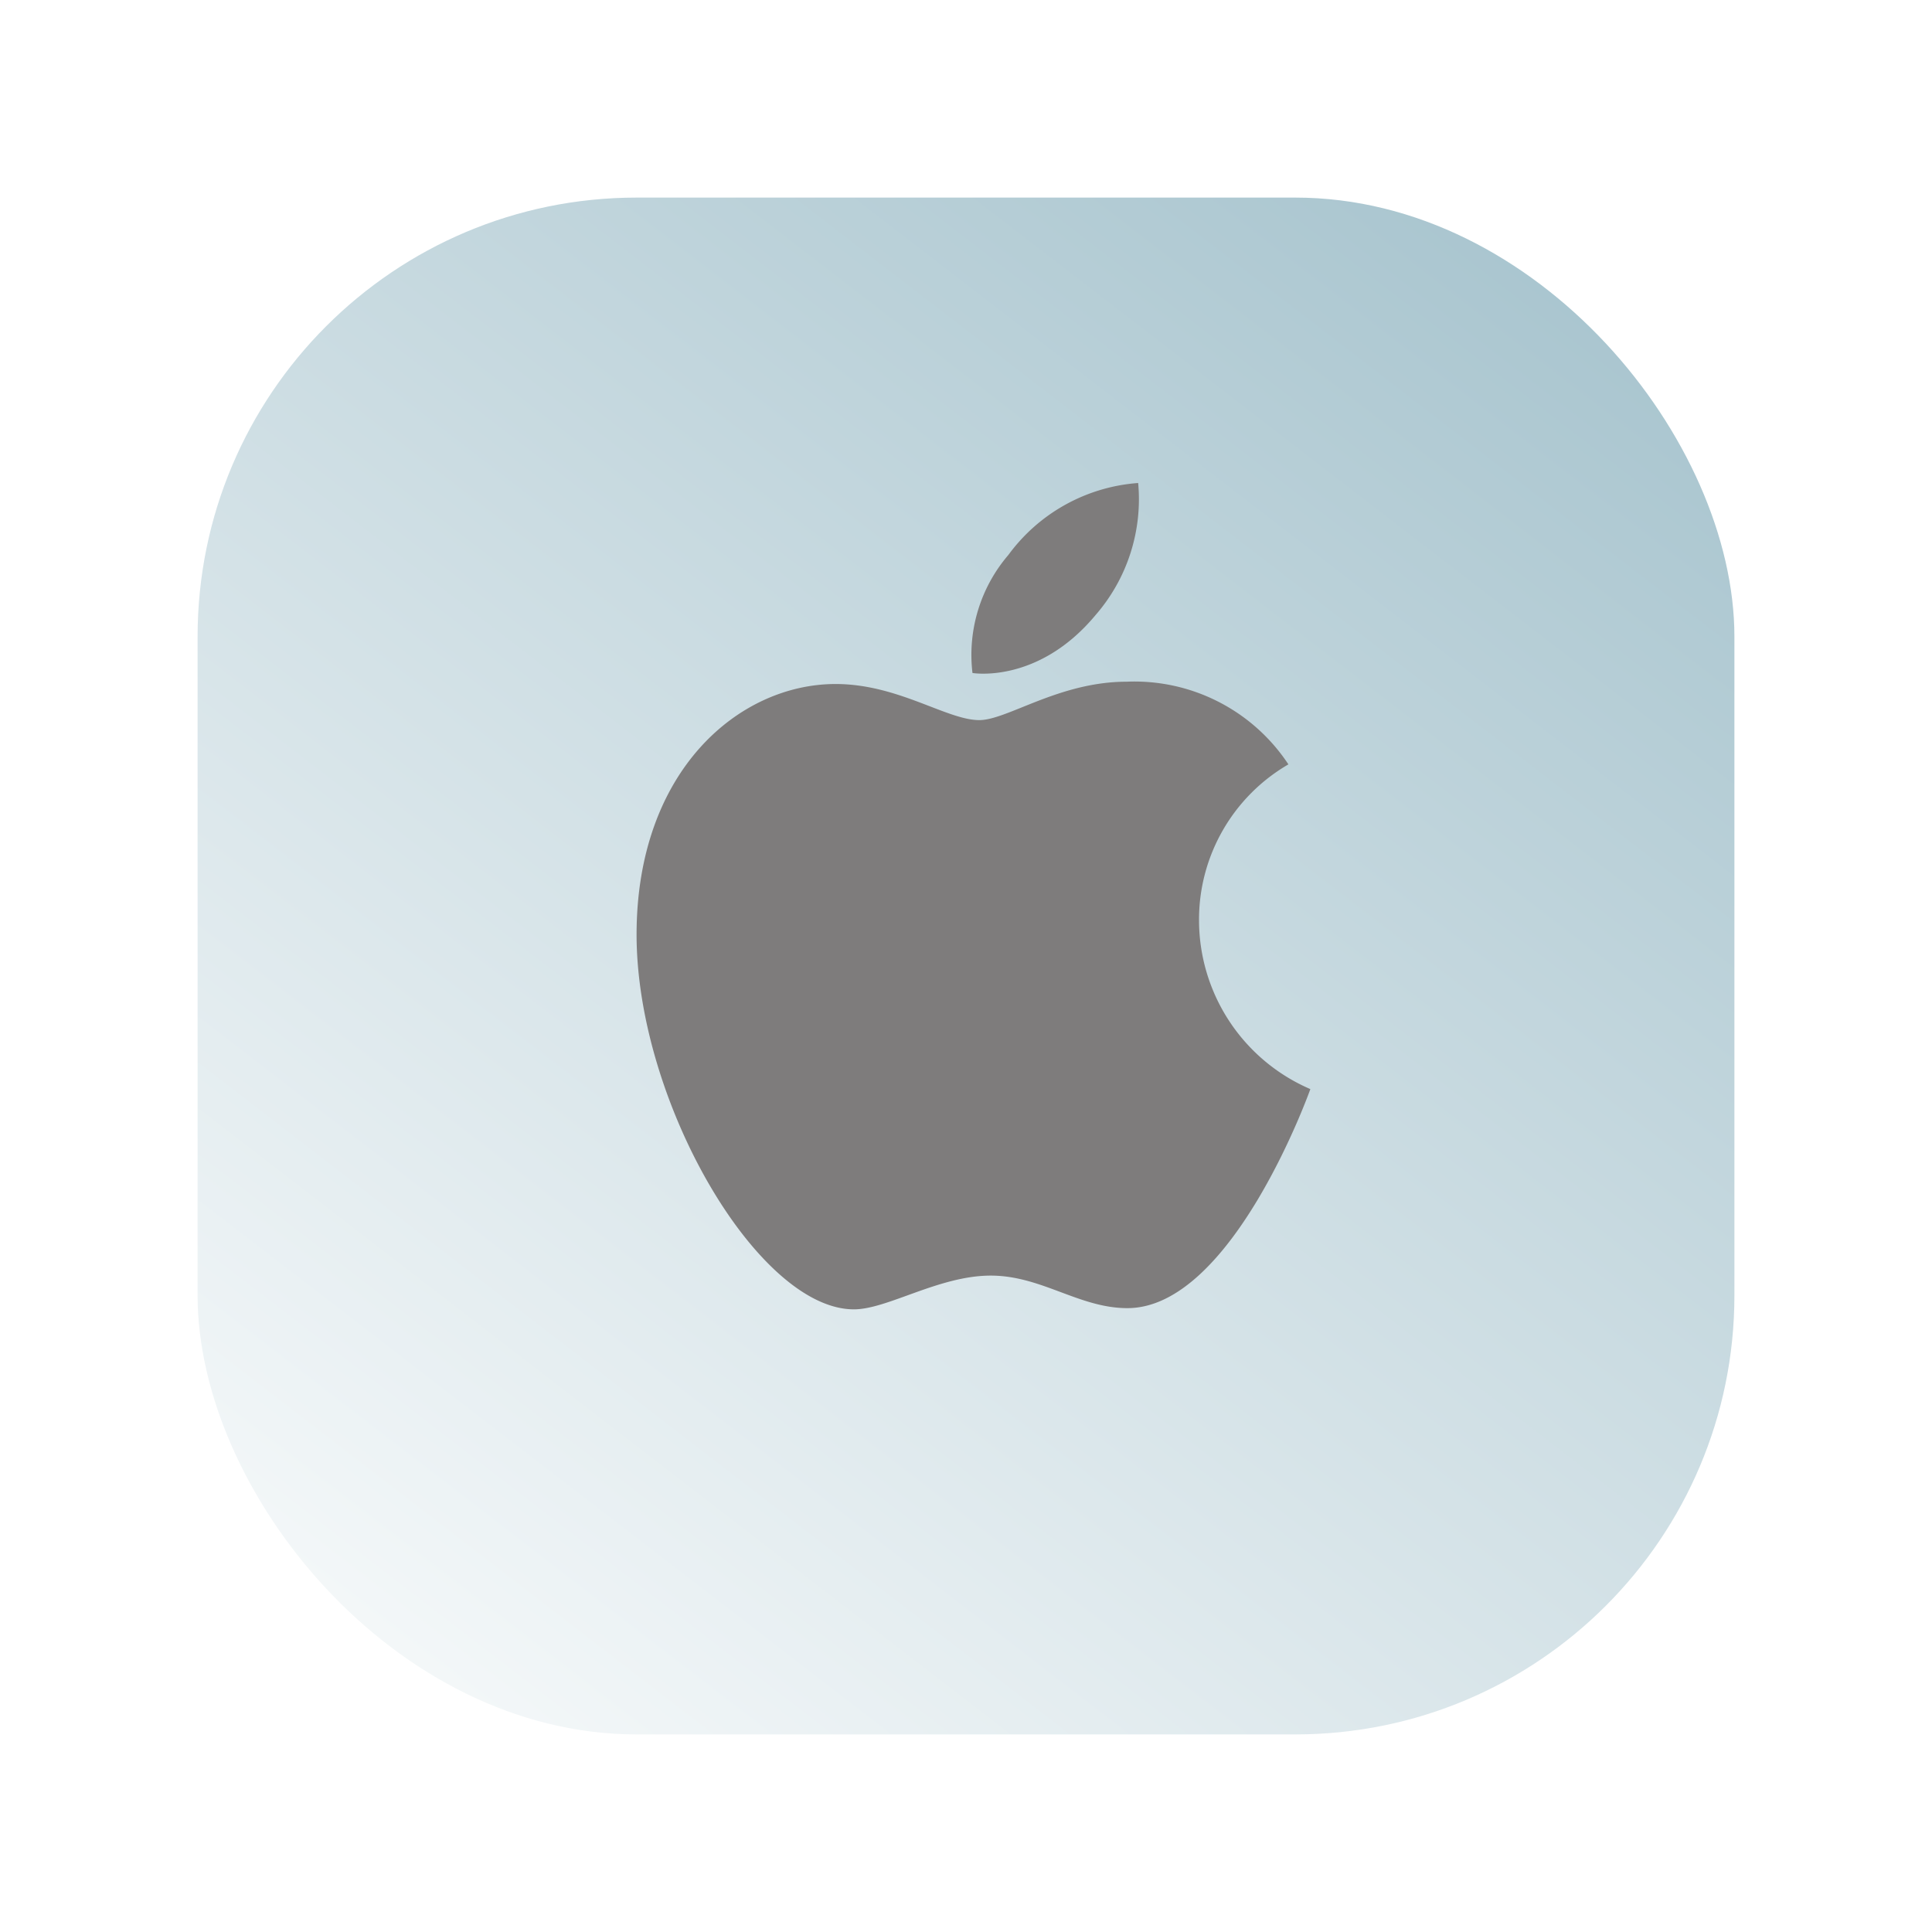 <svg xmlns="http://www.w3.org/2000/svg" xmlns:xlink="http://www.w3.org/1999/xlink" width="88" height="88" viewBox="0 0 88 88">
  <defs>
    <linearGradient id="linear-gradient" x1="0.921" y1="-0.111" x2="0" y2="1.084" gradientUnits="objectBoundingBox">
      <stop offset="0" stop-color="#a0bfca"/>
      <stop offset="1" stop-color="#fff"/>
    </linearGradient>
    <filter id="Rectangle_615" x="0" y="0" width="88" height="88" filterUnits="userSpaceOnUse">
      <feOffset dy="3" input="SourceAlpha"/>
      <feGaussianBlur stdDeviation="3" result="blur"/>
      <feFlood flood-opacity="0.161"/>
      <feComposite operator="in" in2="blur"/>
      <feComposite in="SourceGraphic"/>
    </filter>
  </defs>
  <g id="Group_48020" data-name="Group 48020" transform="translate(-130 -932)">
    <g transform="matrix(1, 0, 0, 1, 130, 932)" filter="url(#Rectangle_615)">
      <rect id="Rectangle_615-2" data-name="Rectangle 615" width="70" height="70" rx="20" transform="translate(9 6)" fill="url(#linear-gradient)"/>
    </g>
    <path id="apple" d="M16.931,3.276A8.056,8.056,0,0,1,22.842,0,8.038,8.038,0,0,1,20.9,6.017c-2.623,3.152-5.605,2.637-5.605,2.637A6.99,6.99,0,0,1,16.931,3.276ZM15.606,10.8c1.272,0,3.634-1.749,6.707-1.749a8.4,8.4,0,0,1,7.372,3.765,8.174,8.174,0,0,0-4.071,7.131,8.382,8.382,0,0,0,5.071,7.66s-3.545,9.977-8.333,9.977c-2.2,0-3.909-1.482-6.226-1.482-2.361,0-4.7,1.537-6.231,1.537-4.372,0-9.9-9.465-9.9-17.073C0,13.083,4.675,9.156,9.061,9.156c2.851,0,5.063,1.644,6.545,1.644Z" transform="translate(159 954)" fill="#7e7c7c"/>
  </g>
</svg>

